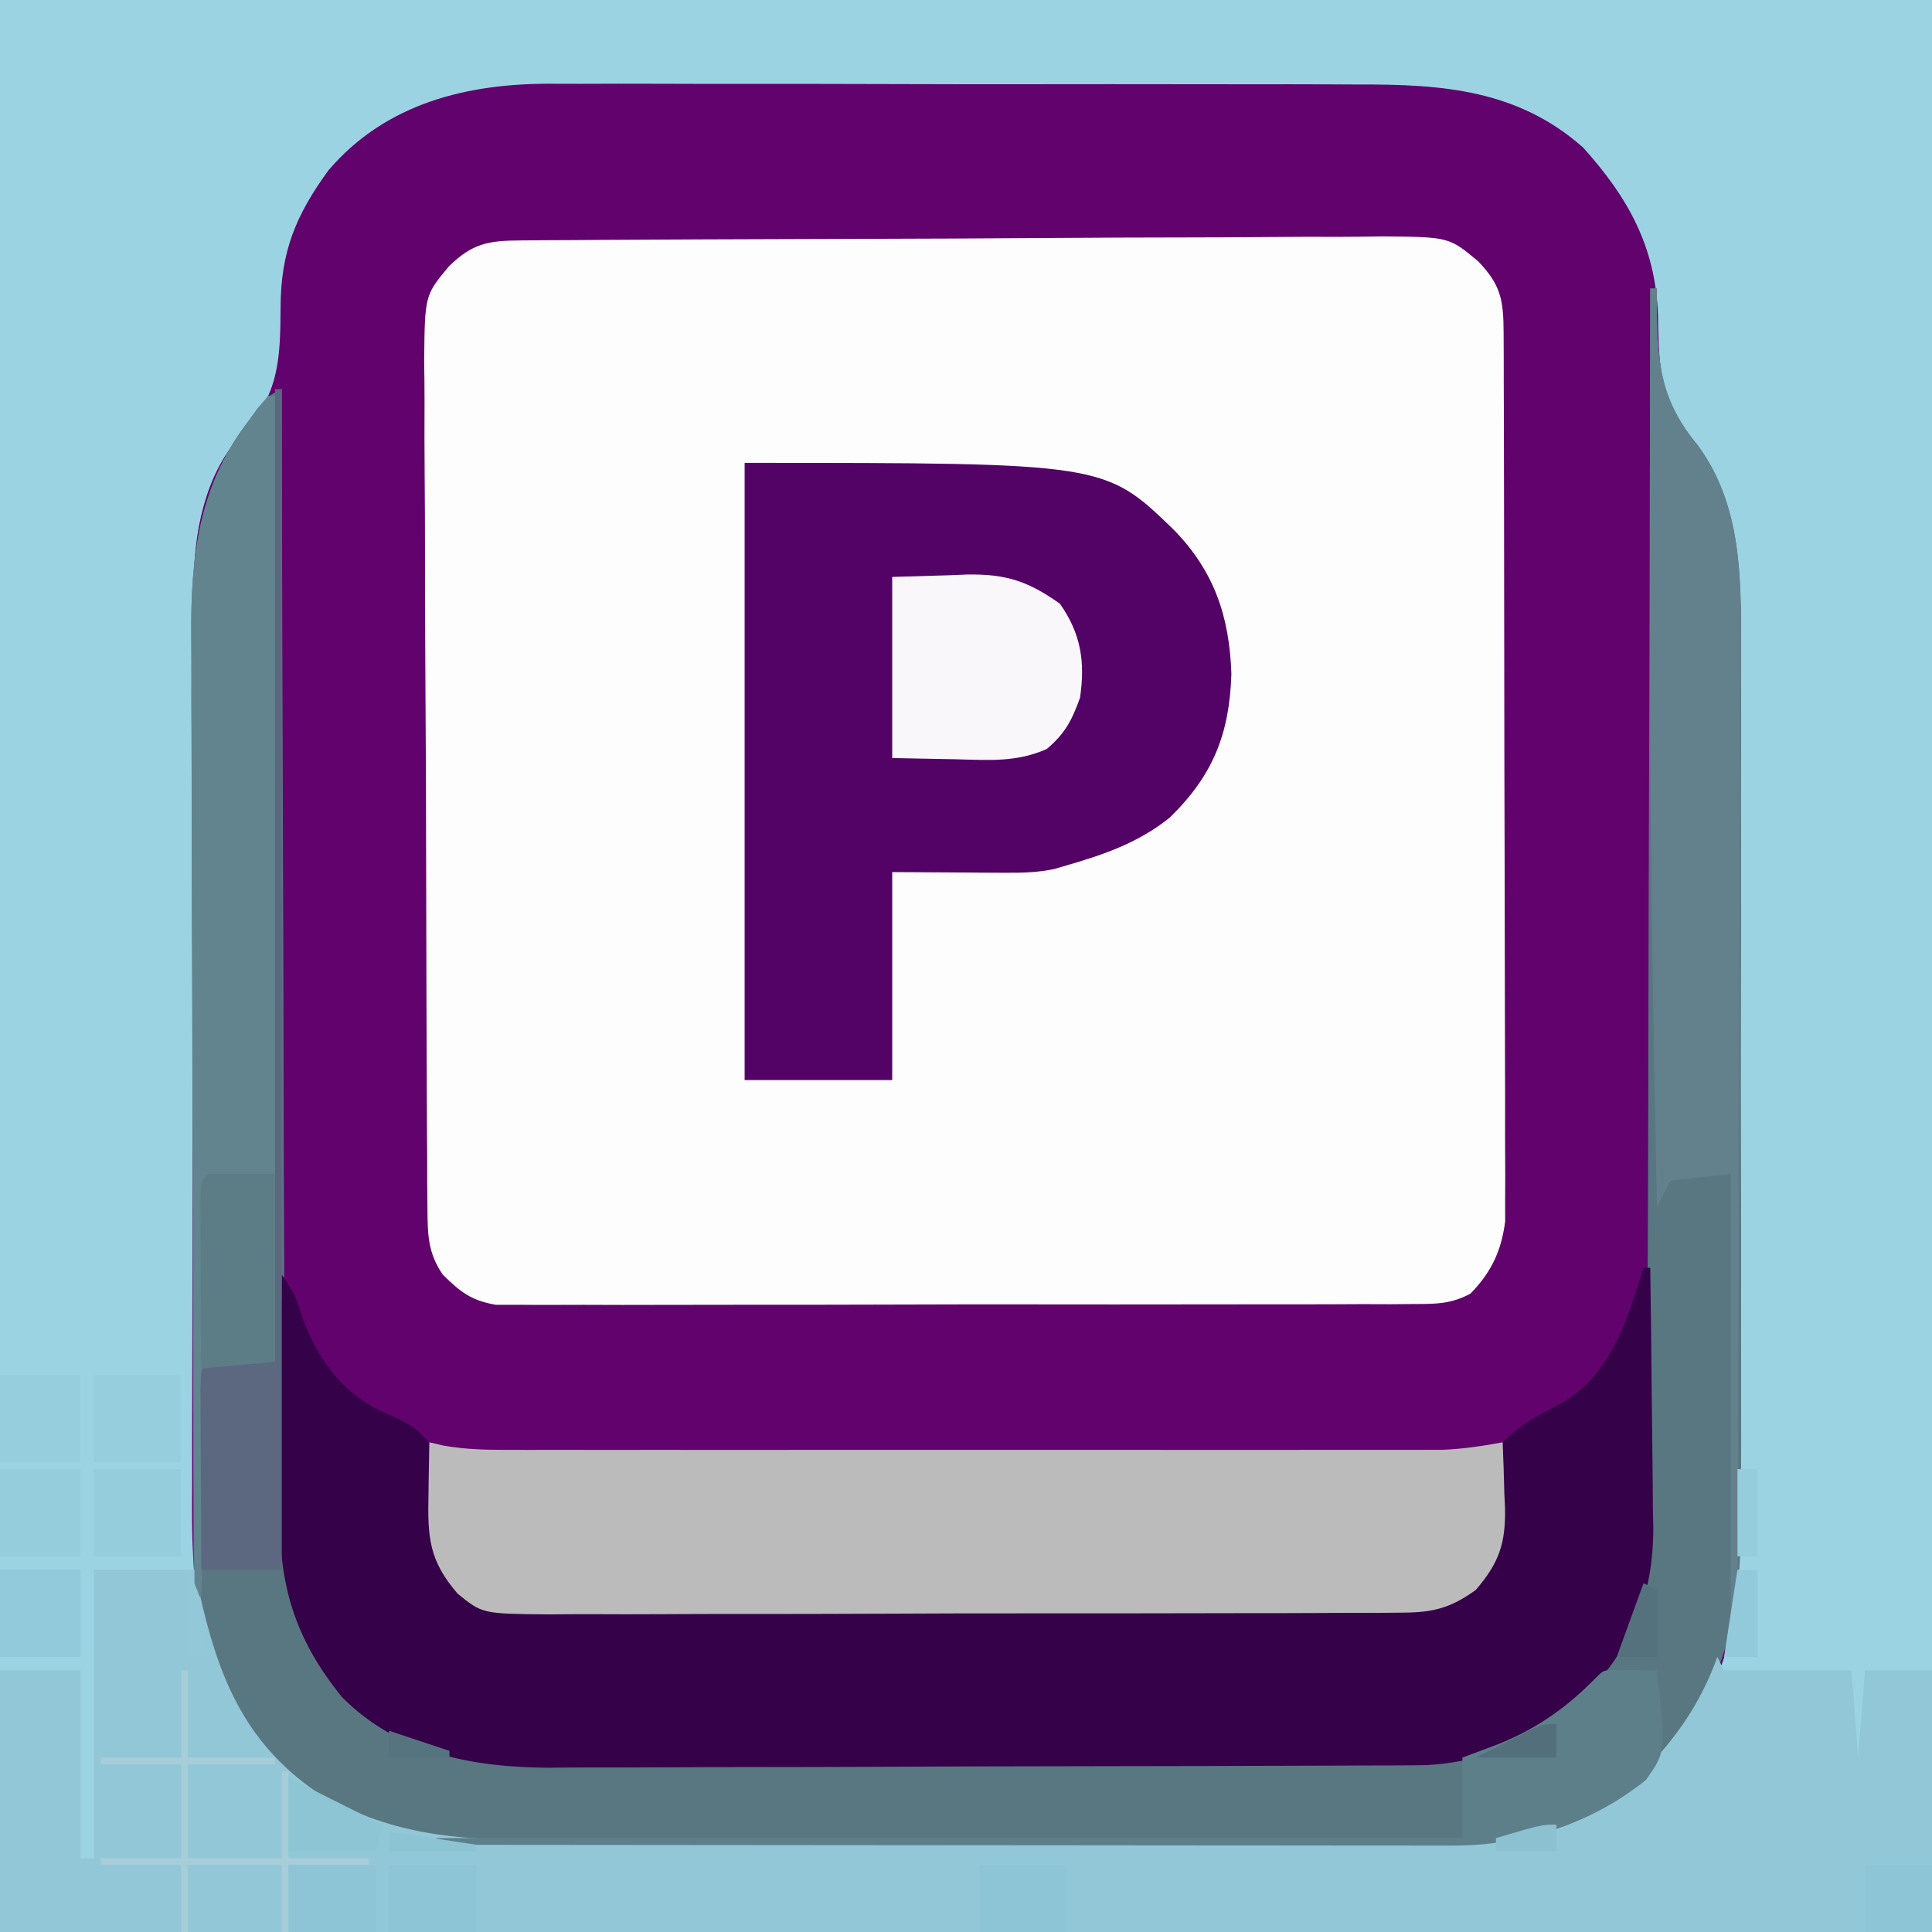 <?xml version="1.0" encoding="UTF-8"?>
<svg version="1.1" xmlns="http://www.w3.org/2000/svg" width="288" height="288">
<rect width="100%" height="100%" fill="#333333" stroke="none"/>
<path d="M0 0 C95.04 0 190.08 0 288 0 C288 95.04 288 190.08 288 288 C192.96 288 97.92 288 0 288 C0 192.96 0 97.92 0 0 Z " fill="#62026C" transform="translate(0,0)"/>
<path d="M0 0 C95.04 0 190.08 0 288 0 C288 95.04 288 190.08 288 288 C192.96 288 97.92 288 0 288 C0 192.96 0 97.92 0 0 Z M48.953 25.398 C44.077 32.108 41.849 37.535 41.825 45.826 C41.785 53.781 41.564 59.082 35.785 65.016 C30.452 70.944 28.88 79.651 28.86 87.361 C28.854 88.67 28.848 89.979 28.842 91.328 C28.841 92.777 28.84 94.226 28.839 95.676 C28.834 97.204 28.829 98.732 28.824 100.259 C28.811 104.411 28.804 108.562 28.8 112.713 C28.797 115.31 28.793 117.908 28.788 120.505 C28.775 128.641 28.765 136.777 28.761 144.913 C28.757 154.285 28.739 163.657 28.71 173.029 C28.688 180.285 28.678 187.54 28.677 194.795 C28.676 199.123 28.67 203.45 28.652 207.778 C28.636 211.856 28.634 215.933 28.642 220.011 C28.643 221.499 28.639 222.987 28.629 224.475 C28.54 238.592 30.154 251.448 40.039 262.223 C51.922 273.454 64.493 275.303 80.206 275.291 C81.743 275.297 83.279 275.303 84.816 275.311 C88.973 275.328 93.13 275.333 97.288 275.335 C99.891 275.336 102.494 275.34 105.098 275.346 C114.196 275.364 123.295 275.372 132.394 275.371 C140.848 275.369 149.301 275.39 157.755 275.422 C165.035 275.448 172.315 275.459 179.595 275.458 C183.933 275.457 188.271 275.463 192.609 275.484 C196.694 275.504 200.779 275.503 204.865 275.489 C206.354 275.487 207.843 275.492 209.333 275.504 C224.536 275.62 236.579 272.536 247.996 262.191 C255.427 254.505 259.108 244.121 259.147 233.563 C259.151 232.919 259.155 232.275 259.158 231.611 C259.169 229.454 259.173 227.298 259.177 225.141 C259.183 223.593 259.19 222.045 259.197 220.498 C259.218 215.415 259.228 210.333 259.238 205.25 C259.242 203.497 259.246 201.744 259.251 199.991 C259.27 191.75 259.284 183.509 259.292 175.268 C259.302 165.775 259.328 156.282 259.369 146.789 C259.399 139.44 259.414 132.092 259.417 124.743 C259.419 120.359 259.428 115.976 259.453 111.593 C259.477 107.462 259.481 103.332 259.471 99.202 C259.47 97.694 259.476 96.187 259.49 94.679 C259.588 83.429 258.736 73.197 251.312 64.25 C247.155 58.777 247.305 53.394 247.145 46.832 C246.764 36.749 242.702 29.452 236 22 C226.261 13.382 215.048 12.551 202.529 12.596 C201.096 12.59 199.662 12.583 198.229 12.575 C194.363 12.557 190.498 12.558 186.632 12.564 C183.394 12.567 180.156 12.561 176.918 12.555 C169.275 12.541 161.633 12.543 153.99 12.554 C146.127 12.565 138.264 12.551 130.401 12.525 C123.628 12.502 116.855 12.496 110.082 12.502 C106.046 12.505 102.011 12.503 97.975 12.485 C94.18 12.47 90.385 12.474 86.589 12.493 C85.203 12.496 83.817 12.493 82.432 12.483 C69.749 12.394 57.536 15.341 48.953 25.398 Z " fill="#9CD3E3" transform="translate(0,0)"/>
<path d="M0 0 C1.806 -0.015 1.806 -0.015 3.649 -0.03 C4.991 -0.036 6.333 -0.042 7.675 -0.048 C9.082 -0.058 10.49 -0.068 11.897 -0.078 C16.528 -0.109 21.158 -0.129 25.789 -0.148 C26.577 -0.151 27.365 -0.155 28.176 -0.158 C35.607 -0.189 43.037 -0.215 50.467 -0.232 C59.97 -0.254 69.473 -0.296 78.976 -0.366 C85.658 -0.413 92.34 -0.437 99.022 -0.445 C103.012 -0.45 107.002 -0.465 110.993 -0.504 C114.75 -0.541 118.506 -0.55 122.263 -0.536 C124.293 -0.536 126.323 -0.566 128.353 -0.597 C138.329 -0.518 138.329 -0.518 142.651 3.079 C146.046 6.577 146.466 8.865 146.48 13.714 C146.486 14.894 146.492 16.075 146.498 17.291 C146.499 19.244 146.499 19.244 146.501 21.236 C146.506 22.616 146.511 23.995 146.516 25.375 C146.529 29.129 146.536 32.884 146.54 36.638 C146.543 38.983 146.547 41.329 146.551 43.674 C146.565 51.013 146.575 58.351 146.579 65.69 C146.583 74.161 146.601 82.632 146.63 91.103 C146.651 97.65 146.661 104.197 146.663 110.744 C146.664 114.654 146.67 118.564 146.688 122.475 C146.704 126.155 146.706 129.835 146.697 133.516 C146.696 135.507 146.71 137.498 146.724 139.488 C146.716 141.276 146.716 141.276 146.707 143.1 C146.709 144.131 146.71 145.163 146.712 146.226 C146.154 150.628 144.636 153.837 141.527 157.011 C138.666 158.515 136.579 158.541 133.35 158.548 C132.123 158.558 130.896 158.568 129.632 158.578 C128.276 158.574 126.919 158.57 125.563 158.565 C124.132 158.57 122.701 158.577 121.27 158.585 C117.386 158.603 113.502 158.602 109.617 158.597 C106.374 158.593 103.131 158.6 99.888 158.606 C92.237 158.62 84.586 158.618 76.935 158.607 C69.042 158.595 61.15 158.609 53.258 158.636 C46.481 158.658 39.704 158.665 32.926 158.659 C28.879 158.656 24.832 158.658 20.785 158.675 C16.979 158.691 13.173 158.687 9.367 158.668 C7.971 158.664 6.575 158.667 5.179 158.678 C3.272 158.691 1.364 158.677 -0.543 158.662 C-1.61 158.662 -2.677 158.661 -3.776 158.661 C-7.423 158.028 -9.047 156.746 -11.66 154.161 C-13.869 150.944 -13.919 148.186 -13.941 144.336 C-13.953 143.146 -13.964 141.955 -13.976 140.729 C-13.978 139.427 -13.98 138.124 -13.982 136.782 C-13.992 135.394 -14.002 134.006 -14.013 132.618 C-14.039 128.849 -14.052 125.08 -14.061 121.312 C-14.066 118.956 -14.075 116.6 -14.084 114.244 C-14.111 106.869 -14.13 99.493 -14.138 92.118 C-14.147 83.612 -14.182 75.106 -14.24 66.6 C-14.283 60.02 -14.303 53.44 -14.306 46.859 C-14.308 42.931 -14.32 39.004 -14.356 35.076 C-14.389 31.38 -14.393 27.685 -14.375 23.988 C-14.373 21.992 -14.401 19.995 -14.429 17.999 C-14.338 8.184 -14.338 8.184 -10.741 3.863 C-7.215 0.426 -4.898 0.032 0 0 Z " fill="#FDFDFE" transform="translate(77.66,35.839)"/>
<path d="M0 0 C0.33 0 0.66 0 1 0 C0.991 1.039 0.982 2.078 0.973 3.148 C1.082 11.484 1.635 16.822 7.133 23.442 C13.647 32.367 13.581 43.179 13.518 53.768 C13.523 55.316 13.53 56.865 13.539 58.414 C13.557 62.586 13.55 66.757 13.537 70.928 C13.527 75.315 13.537 79.701 13.543 84.088 C13.55 91.451 13.541 98.815 13.521 106.178 C13.5 114.665 13.507 123.151 13.529 131.638 C13.547 138.953 13.549 146.268 13.539 153.583 C13.533 157.939 13.532 162.295 13.545 166.652 C13.557 170.75 13.549 174.847 13.526 178.944 C13.52 180.439 13.522 181.934 13.531 183.428 C13.606 197.366 11.007 209.628 1.117 219.969 C-10.3 230.535 -23.377 232.455 -38.433 232.404 C-39.97 232.41 -41.507 232.417 -43.044 232.425 C-47.193 232.443 -51.342 232.442 -55.491 232.436 C-58.967 232.433 -62.443 232.439 -65.919 232.445 C-74.128 232.459 -82.337 232.457 -90.545 232.446 C-98.984 232.435 -107.423 232.449 -115.861 232.475 C-123.133 232.498 -130.405 232.504 -137.676 232.498 C-142.008 232.495 -146.339 232.497 -150.67 232.515 C-154.747 232.53 -158.824 232.526 -162.901 232.507 C-164.387 232.504 -165.873 232.507 -167.36 232.517 C-182.549 232.617 -194.59 229.526 -205.996 219.191 C-214.14 210.768 -217.104 199.863 -217.147 188.399 C-217.154 187.087 -217.161 185.775 -217.169 184.423 C-217.172 182.981 -217.174 181.539 -217.177 180.097 C-217.183 178.569 -217.19 177.041 -217.197 175.513 C-217.218 170.506 -217.228 165.499 -217.238 160.492 C-217.242 158.763 -217.246 157.034 -217.251 155.305 C-217.27 147.18 -217.284 139.055 -217.292 130.929 C-217.302 121.574 -217.328 112.219 -217.369 102.864 C-217.399 95.617 -217.414 88.37 -217.417 81.123 C-217.419 76.802 -217.428 72.482 -217.453 68.161 C-217.477 64.091 -217.481 60.022 -217.471 55.953 C-217.47 54.468 -217.476 52.983 -217.49 51.498 C-217.589 40.219 -216.35 29.607 -209.375 20.312 C-208.785 19.504 -208.194 18.696 -207.586 17.863 C-206 16 -206 16 -204 15 C-203.999 15.908 -203.997 16.816 -203.996 17.752 C-203.958 39.87 -203.899 61.989 -203.816 84.107 C-203.776 94.803 -203.744 105.499 -203.729 116.196 C-203.716 125.521 -203.689 134.846 -203.645 144.171 C-203.623 149.107 -203.607 154.042 -203.608 158.978 C-203.609 163.629 -203.591 168.279 -203.559 172.929 C-203.55 174.631 -203.549 176.333 -203.554 178.035 C-203.587 189.544 -202.901 198.97 -195 208 C-195 208.66 -195 209.32 -195 210 C-194.464 210.248 -193.928 210.495 -193.375 210.75 C-191 212 -191 212 -188.375 213.938 C-179.628 219.283 -170.664 219.438 -160.637 219.404 C-159.215 219.41 -157.793 219.417 -156.371 219.425 C-152.536 219.443 -148.701 219.442 -144.867 219.436 C-141.654 219.433 -138.441 219.439 -135.228 219.445 C-127.642 219.459 -120.057 219.457 -112.472 219.446 C-104.672 219.435 -96.871 219.449 -89.071 219.475 C-82.35 219.498 -75.628 219.504 -68.907 219.498 C-64.903 219.495 -60.9 219.497 -56.896 219.515 C-53.129 219.53 -49.363 219.526 -45.596 219.507 C-43.572 219.502 -41.547 219.516 -39.523 219.531 C-28.442 219.442 -18.48 217.138 -10.227 209.32 C-0.311 198.903 -0.413 187.739 -0.454 174.148 C-0.445 172.245 -0.435 170.342 -0.423 168.439 C-0.395 163.297 -0.392 158.156 -0.392 153.014 C-0.389 147.631 -0.364 142.249 -0.341 136.866 C-0.3 126.684 -0.28 116.503 -0.267 106.321 C-0.251 94.725 -0.212 83.129 -0.172 71.533 C-0.09 47.688 -0.035 23.844 0 0 Z " fill="#587781" transform="translate(246,43)"/>
<path d="M0 0 C4.95 0 9.9 0 15 0 C15.219 1.039 15.438 2.078 15.664 3.148 C18.412 15.507 22.196 25.491 33 33 C43.866 39.506 53.826 40.3 66.206 40.291 C67.743 40.297 69.279 40.303 70.816 40.311 C74.973 40.328 79.13 40.333 83.288 40.335 C85.891 40.336 88.494 40.34 91.098 40.346 C100.196 40.364 109.295 40.372 118.394 40.371 C126.848 40.369 135.301 40.39 143.755 40.422 C151.035 40.448 158.315 40.459 165.595 40.458 C169.933 40.457 174.271 40.463 178.609 40.484 C182.694 40.504 186.779 40.503 190.865 40.489 C192.354 40.487 193.843 40.492 195.333 40.504 C209.084 40.609 221.461 38.428 232 29 C236.535 24.156 239.746 19.231 242 13 C242.33 13.66 242.66 14.32 243 15 C249.27 15 255.54 15 262 15 C262.33 19.29 262.66 23.58 263 28 C263.33 23.71 263.66 19.42 264 15 C267.3 15 270.6 15 274 15 C274 27.87 274 40.74 274 54 C178.96 54 83.92 54 -14 54 C-14 41.13 -14 28.26 -14 15 C-10.04 15 -6.08 15 -2 15 C-2 24.24 -2 33.48 -2 43 C-1.34 43 -0.68 43 0 43 C0 28.81 0 14.62 0 0 Z " fill="#92C7D7" transform="translate(14,234)"/>
<path d="M0 0 C0.33 0 0.66 0 1 0 C1.102 6.51 1.172 13.02 1.22 19.531 C1.24 21.743 1.267 23.954 1.302 26.165 C1.351 29.358 1.373 32.549 1.391 35.742 C1.411 36.719 1.432 37.695 1.453 38.701 C1.456 48.555 -1.5 56.187 -8.289 63.32 C-15.183 70.088 -24.097 74.108 -33.823 74.147 C-35.646 74.158 -35.646 74.158 -37.505 74.169 C-38.854 74.172 -40.203 74.174 -41.552 74.177 C-42.972 74.183 -44.391 74.19 -45.811 74.197 C-50.477 74.218 -55.143 74.228 -59.809 74.238 C-61.418 74.242 -63.027 74.246 -64.636 74.251 C-72.202 74.27 -79.768 74.284 -87.334 74.292 C-96.048 74.302 -104.762 74.328 -113.477 74.369 C-120.222 74.399 -126.968 74.414 -133.714 74.417 C-137.738 74.419 -141.761 74.428 -145.784 74.453 C-149.577 74.477 -153.37 74.481 -157.163 74.471 C-159.2 74.47 -161.238 74.489 -163.275 74.509 C-174.637 74.445 -185.723 72.351 -194 64 C-201.072 55.317 -203.47 47.176 -203.293 36.156 C-203.289 35.147 -203.284 34.137 -203.28 33.097 C-203.263 29.897 -203.226 26.699 -203.188 23.5 C-203.172 21.32 -203.159 19.141 -203.146 16.961 C-203.114 11.64 -203.063 6.32 -203 1 C-201 4 -201 4 -199.812 7.688 C-197.66 13.496 -194.023 18.544 -188.355 21.273 C-187.454 21.678 -186.553 22.083 -185.625 22.5 C-183.031 23.906 -183.031 23.906 -181 26 C-180.325 29.492 -180.075 32.553 -180.198 36.088 C-180.352 41.311 -179.331 43.988 -176 48 C-172.562 50.292 -171.298 50.254 -167.251 50.267 C-165.453 50.28 -165.453 50.28 -163.618 50.293 C-162.301 50.292 -160.985 50.291 -159.628 50.291 C-158.228 50.297 -156.829 50.303 -155.429 50.311 C-151.625 50.329 -147.821 50.333 -144.018 50.335 C-140.842 50.336 -137.666 50.344 -134.49 50.351 C-126.996 50.367 -119.501 50.372 -112.007 50.371 C-104.279 50.369 -96.551 50.39 -88.823 50.422 C-82.187 50.448 -75.55 50.459 -68.914 50.458 C-64.951 50.457 -60.989 50.463 -57.026 50.484 C-53.297 50.503 -49.568 50.504 -45.839 50.489 C-43.822 50.486 -41.805 50.503 -39.788 50.52 C-31.079 50.509 -31.079 50.509 -24 46 C-21.603 42.937 -21.925 40.103 -22.029 36.314 C-22.087 32.661 -21.801 29.596 -21 26 C-18.452 23.421 -16.025 22.107 -12.797 20.484 C-4.995 16.344 -2.493 7.976 0 0 Z " fill="#350148" transform="translate(245,189)"/>
<path d="M0 0 C53.686 0 53.686 0 64 10 C70.025 16.192 72.261 22.899 72.562 31.438 C72.284 40.413 69.811 46.598 63.375 52.875 C58.774 56.584 53.625 58.375 48 60 C47.093 60.267 47.093 60.267 46.168 60.539 C43.656 61.073 41.365 61.113 38.797 61.098 C37.914 61.095 37.03 61.093 36.12 61.09 C35.008 61.081 33.896 61.072 32.75 61.062 C29.203 61.042 25.655 61.021 22 61 C22 71.23 22 81.46 22 92 C14.74 92 7.48 92 0 92 C0 61.64 0 31.28 0 0 Z " fill="#530266" transform="translate(111,69)"/>
<path d="M0 0 C0.697 0.162 1.394 0.325 2.111 0.492 C5.208 1.037 8.073 1.126 11.218 1.127 C13.095 1.131 13.095 1.131 15.011 1.136 C16.391 1.134 17.77 1.132 19.15 1.129 C20.609 1.131 22.068 1.133 23.527 1.135 C27.484 1.139 31.44 1.137 35.397 1.134 C39.541 1.132 43.685 1.134 47.828 1.136 C54.788 1.138 61.748 1.135 68.707 1.13 C76.748 1.125 84.788 1.127 92.829 1.132 C99.737 1.137 106.645 1.137 113.553 1.135 C117.677 1.133 121.8 1.133 125.924 1.136 C129.803 1.139 133.681 1.137 137.559 1.131 C138.98 1.13 140.402 1.13 141.823 1.133 C143.767 1.135 145.711 1.131 147.656 1.127 C148.742 1.127 149.829 1.126 150.949 1.126 C154.04 0.998 156.962 0.574 160 0 C160.109 2.543 160.188 5.081 160.25 7.625 C160.284 8.338 160.317 9.051 160.352 9.785 C160.447 14.992 159.515 17.923 156 22 C152.236 24.723 149.626 25.378 145.01 25.394 C143.809 25.406 142.607 25.417 141.37 25.429 C139.405 25.424 139.405 25.424 137.401 25.42 C136.001 25.427 134.601 25.436 133.201 25.446 C129.406 25.468 125.61 25.471 121.815 25.469 C118.644 25.469 115.473 25.477 112.302 25.486 C104.82 25.505 97.338 25.508 89.856 25.501 C82.143 25.494 74.43 25.517 66.716 25.554 C60.088 25.585 53.461 25.596 46.833 25.592 C42.877 25.59 38.921 25.596 34.965 25.62 C31.244 25.643 27.524 25.641 23.803 25.62 C21.79 25.615 19.778 25.635 17.766 25.655 C7.907 25.564 7.907 25.564 4.227 22.574 C-0.039 17.644 -0.273 14.2 -0.125 7.75 C-0.116 7.005 -0.107 6.26 -0.098 5.492 C-0.074 3.661 -0.038 1.831 0 0 Z " fill="#BCBBBC" transform="translate(64,215)"/>
<path d="M0 0 C0.33 0 0.66 0 1 0 C1 47.52 1 95.04 1 144 C-2.3 144.33 -5.6 144.66 -9 145 C-9.33 156.22 -9.66 167.44 -10 179 C-10.33 179 -10.66 179 -11 179 C-11.094 158.737 -11.164 138.474 -11.207 118.211 C-11.228 108.802 -11.256 99.392 -11.302 89.983 C-11.342 81.778 -11.367 73.573 -11.376 65.367 C-11.382 61.026 -11.394 56.685 -11.423 52.345 C-11.45 48.25 -11.458 44.157 -11.452 40.062 C-11.454 38.568 -11.461 37.073 -11.477 35.578 C-11.588 24.219 -10.355 13.599 -3.312 4.25 C-2.41 3.02 -2.41 3.02 -1.488 1.766 C-0.997 1.183 -0.506 0.6 0 0 Z " fill="#62848E" transform="translate(40,59)"/>
<path d="M0 0 C0.33 0 0.66 0 1 0 C0.991 1.039 0.982 2.078 0.973 3.148 C1.082 11.485 1.636 16.821 7.133 23.443 C13.699 32.436 13.563 43.297 13.454 53.958 C13.453 55.526 13.454 57.095 13.456 58.663 C13.457 62.883 13.434 67.103 13.406 71.323 C13.38 75.748 13.378 80.172 13.373 84.596 C13.361 92.958 13.328 101.319 13.288 109.68 C13.243 119.206 13.221 128.732 13.201 138.258 C13.16 157.839 13.089 177.419 13 197 C12.67 197 12.34 197 12 197 C12 175.55 12 154.1 12 132 C9.03 132.33 6.06 132.66 3 133 C2.01 134.98 2.01 134.98 1 137 C0.82 128.042 0.655 119.084 0.5 110.125 C0.488 109.44 0.476 108.755 0.464 108.049 C0.035 83.053 -0.088 58.062 -0.062 33.062 C-0.061 31.816 -0.061 31.816 -0.06 30.544 C-0.049 20.363 -0.029 10.181 0 0 Z " fill="#62818D" transform="translate(246,43)"/>
<path d="M0 0 C2.826 -0.083 5.651 -0.165 8.562 -0.25 C9.438 -0.286 10.314 -0.323 11.217 -0.36 C16.994 -0.441 20.277 0.64 25 4 C28.156 8.48 28.775 12.678 28 18 C26.791 21.373 25.772 23.351 23.031 25.656 C18.589 27.626 14.482 27.319 9.688 27.188 C4.892 27.095 4.892 27.095 0 27 C0 18.09 0 9.18 0 0 Z " fill="#F9F7FA" transform="translate(133,86)"/>
<path d="M0 0 C2.051 0.033 4.102 0.065 6.152 0.098 C7.509 12.171 7.509 12.171 4.5 16.445 C-3.849 23.121 -13.882 26.226 -24.447 26.218 C-25.097 26.219 -25.746 26.22 -26.415 26.22 C-28.583 26.222 -30.751 26.217 -32.919 26.211 C-34.477 26.211 -36.034 26.211 -37.591 26.212 C-41.814 26.212 -46.037 26.206 -50.259 26.199 C-54.674 26.193 -59.089 26.192 -63.504 26.191 C-71.862 26.188 -80.22 26.18 -88.578 26.17 C-98.094 26.158 -107.611 26.153 -117.127 26.148 C-136.701 26.138 -156.274 26.12 -175.848 26.098 C-175.848 25.768 -175.848 25.438 -175.848 25.098 C-125.358 25.098 -74.868 25.098 -22.848 25.098 C-22.848 21.138 -22.848 17.178 -22.848 13.098 C-20.125 12.077 -20.125 12.077 -17.348 11.035 C-11.481 8.612 -7.269 5.603 -2.848 1.098 C-1.848 0.098 -1.848 0.098 0 0 Z " fill="#5D7F89" transform="translate(240.848,248.902)"/>
<path d="M0 0 C0.33 0 0.66 0 1 0 C1 58.08 1 116.16 1 176 C-2.96 176 -6.92 176 -11 176 C-11.025 171.746 -11.043 167.492 -11.055 163.238 C-11.06 161.789 -11.067 160.341 -11.075 158.893 C-11.088 156.815 -11.093 154.738 -11.098 152.66 C-11.103 151.409 -11.108 150.157 -11.114 148.867 C-11 146 -11 146 -10 145 C-6.7 145 -3.4 145 0 145 C0 97.15 0 49.3 0 0 Z " fill="#5B6880" transform="translate(41,58)"/>
<path d="M0 0 C3.3 0 6.6 0 10 0 C10 9.24 10 18.48 10 28 C6.37 28.33 2.74 28.66 -1 29 C-1.025 25.031 -1.043 21.061 -1.055 17.092 C-1.06 15.741 -1.067 14.39 -1.075 13.038 C-1.088 11.1 -1.093 9.161 -1.098 7.223 C-1.103 6.055 -1.108 4.887 -1.114 3.684 C-1 1 -1 1 0 0 Z " fill="#5C7D86" transform="translate(31,175)"/>
<path d="M0 0 C4.29 0 8.58 0 13 0 C13 4.29 13 8.58 13 13 C8.71 13 4.42 13 0 13 C0 8.71 0 4.42 0 0 Z " fill="#95CDDD" transform="translate(14,219)"/>
<path d="M0 0 C4.29 0 8.58 0 13 0 C13 4.29 13 8.58 13 13 C8.71 13 4.42 13 0 13 C0 8.71 0 4.42 0 0 Z " fill="#96CEDE" transform="translate(14,205)"/>
<path d="M0 0 C3.96 0 7.92 0 12 0 C12 4.29 12 8.58 12 13 C8.04 13 4.08 13 0 13 C0 8.71 0 4.42 0 0 Z " fill="#92CADB" transform="translate(0,234)"/>
<path d="M0 0 C3.96 0 7.92 0 12 0 C12 4.29 12 8.58 12 13 C8.04 13 4.08 13 0 13 C0 8.71 0 4.42 0 0 Z " fill="#95CDDD" transform="translate(0,219)"/>
<path d="M0 0 C3.96 0 7.92 0 12 0 C12 4.29 12 8.58 12 13 C8.04 13 4.08 13 0 13 C0 8.71 0 4.42 0 0 Z " fill="#96CEDE" transform="translate(0,205)"/>
<path d="M0 0 C4.29 0 8.58 0 13 0 C13 3.3 13 6.6 13 10 C8.71 10 4.42 10 0 10 C0 6.7 0 3.4 0 0 Z " fill="#8DC5D6" transform="translate(146,278)"/>
<path d="M0 0 C4.29 0 8.58 0 13 0 C13 3.3 13 6.6 13 10 C8.71 10 4.42 10 0 10 C0 6.7 0 3.4 0 0 Z " fill="#8DC5D6" transform="translate(58,278)"/>
<path d="M0 0 C4.29 0 8.58 0 13 0 C13 3.3 13 6.6 13 10 C8.71 10 4.42 10 0 10 C0 6.7 0 3.4 0 0 Z " fill="#8DC5D6" transform="translate(43,278)"/>
<path d="M0 0 C0.33 0 0.66 0 1 0 C1 4.29 1 8.58 1 13 C5.29 13 9.58 13 14 13 C14 13.33 14 13.66 14 14 C9.71 14 5.42 14 1 14 C1 18.62 1 23.24 1 28 C5.62 28 10.24 28 15 28 C15 23.71 15 19.42 15 15 C15.33 15 15.66 15 16 15 C16 19.29 16 23.58 16 28 C19.96 28 23.92 28 28 28 C28 28.33 28 28.66 28 29 C24.04 29 20.08 29 16 29 C16 32.3 16 35.6 16 39 C15.67 39 15.34 39 15 39 C15 35.7 15 32.4 15 29 C10.38 29 5.76 29 1 29 C1 32.3 1 35.6 1 39 C0.67 39 0.34 39 0 39 C0 35.7 0 32.4 0 29 C-3.96 29 -7.92 29 -12 29 C-12 28.67 -12 28.34 -12 28 C-8.04 28 -4.08 28 0 28 C0 23.38 0 18.76 0 14 C-3.96 14 -7.92 14 -12 14 C-12 13.67 -12 13.34 -12 13 C-8.04 13 -4.08 13 0 13 C0 8.71 0 4.42 0 0 Z " fill="#A6CDD8" transform="translate(27,249)"/>
<path d="M0 0 C3.3 0 6.6 0 10 0 C10 3.3 10 6.6 10 10 C6.7 10 3.4 10 0 10 C0 6.7 0 3.4 0 0 Z " fill="#8DC5D6" transform="translate(278,278)"/>
<path d="M0 0 C4.62 2.31 9.24 4.62 14 7 C13.67 8.32 13.34 9.64 13 11 C8.71 11 4.42 11 0 11 C0 7.37 0 3.74 0 0 Z " fill="#8EC5D5" transform="translate(43,265)"/>
<path d="M0 0 C0.99 0 1.98 0 3 0 C3 4.29 3 8.58 3 13 C1.35 13 -0.3 13 -2 13 C-1.34 8.71 -0.68 4.42 0 0 Z " fill="#93CADB" transform="translate(259,234)"/>
<path d="M0 0 C0.99 0 1.98 0 3 0 C3 4.29 3 8.58 3 13 C2.01 13 1.02 13 0 13 C0 8.71 0 4.42 0 0 Z " fill="#96CDDD" transform="translate(259,219)"/>
<path d="M0 0 C0.66 0.33 1.32 0.66 2 1 C2 4.3 2 7.6 2 11 C0.02 11 -1.96 11 -4 11 C-2.68 7.37 -1.36 3.74 0 0 Z " fill="#55717E" transform="translate(245,236)"/>
<path d="M0 0 C0 1.65 0 3.3 0 5 C-3.96 5 -7.92 5 -12 5 C-10.68 4.34 -9.36 3.68 -8 3 C-6.969 2.464 -5.938 1.927 -4.875 1.375 C-2 0 -2 0 0 0 Z " fill="#536F7C" transform="translate(232,257)"/>
<path d="M0 0 C1.737 3.474 2.301 5.076 2.625 8.75 C2.7 9.549 2.775 10.348 2.852 11.172 C2.901 11.775 2.95 12.378 3 13 C2.01 13 1.02 13 0 13 C0 8.71 0 4.42 0 0 Z " fill="#93C8D8" transform="translate(28,234)"/>
<path d="M0 0 C0 1.32 0 2.64 0 4 C-2.97 4 -5.94 4 -9 4 C-9 3.34 -9 2.68 -9 2 C-2.25 0 -2.25 0 0 0 Z " fill="#8BC1D1" transform="translate(232,272)"/>
<path d="M0 0 C4.29 0.66 8.58 1.32 13 2 C13 2.33 13 2.66 13 3 C8.71 3 4.42 3 0 3 C0 2.01 0 1.02 0 0 Z " fill="#8DC4D4" transform="translate(58,273)"/>
<path d="M0 0 C2.97 0.99 5.94 1.98 9 3 C9 3.33 9 3.66 9 4 C6.03 4 3.06 4 0 4 C0 2.68 0 1.36 0 0 Z " fill="#55747F" transform="translate(58,258)"/>
</svg>
